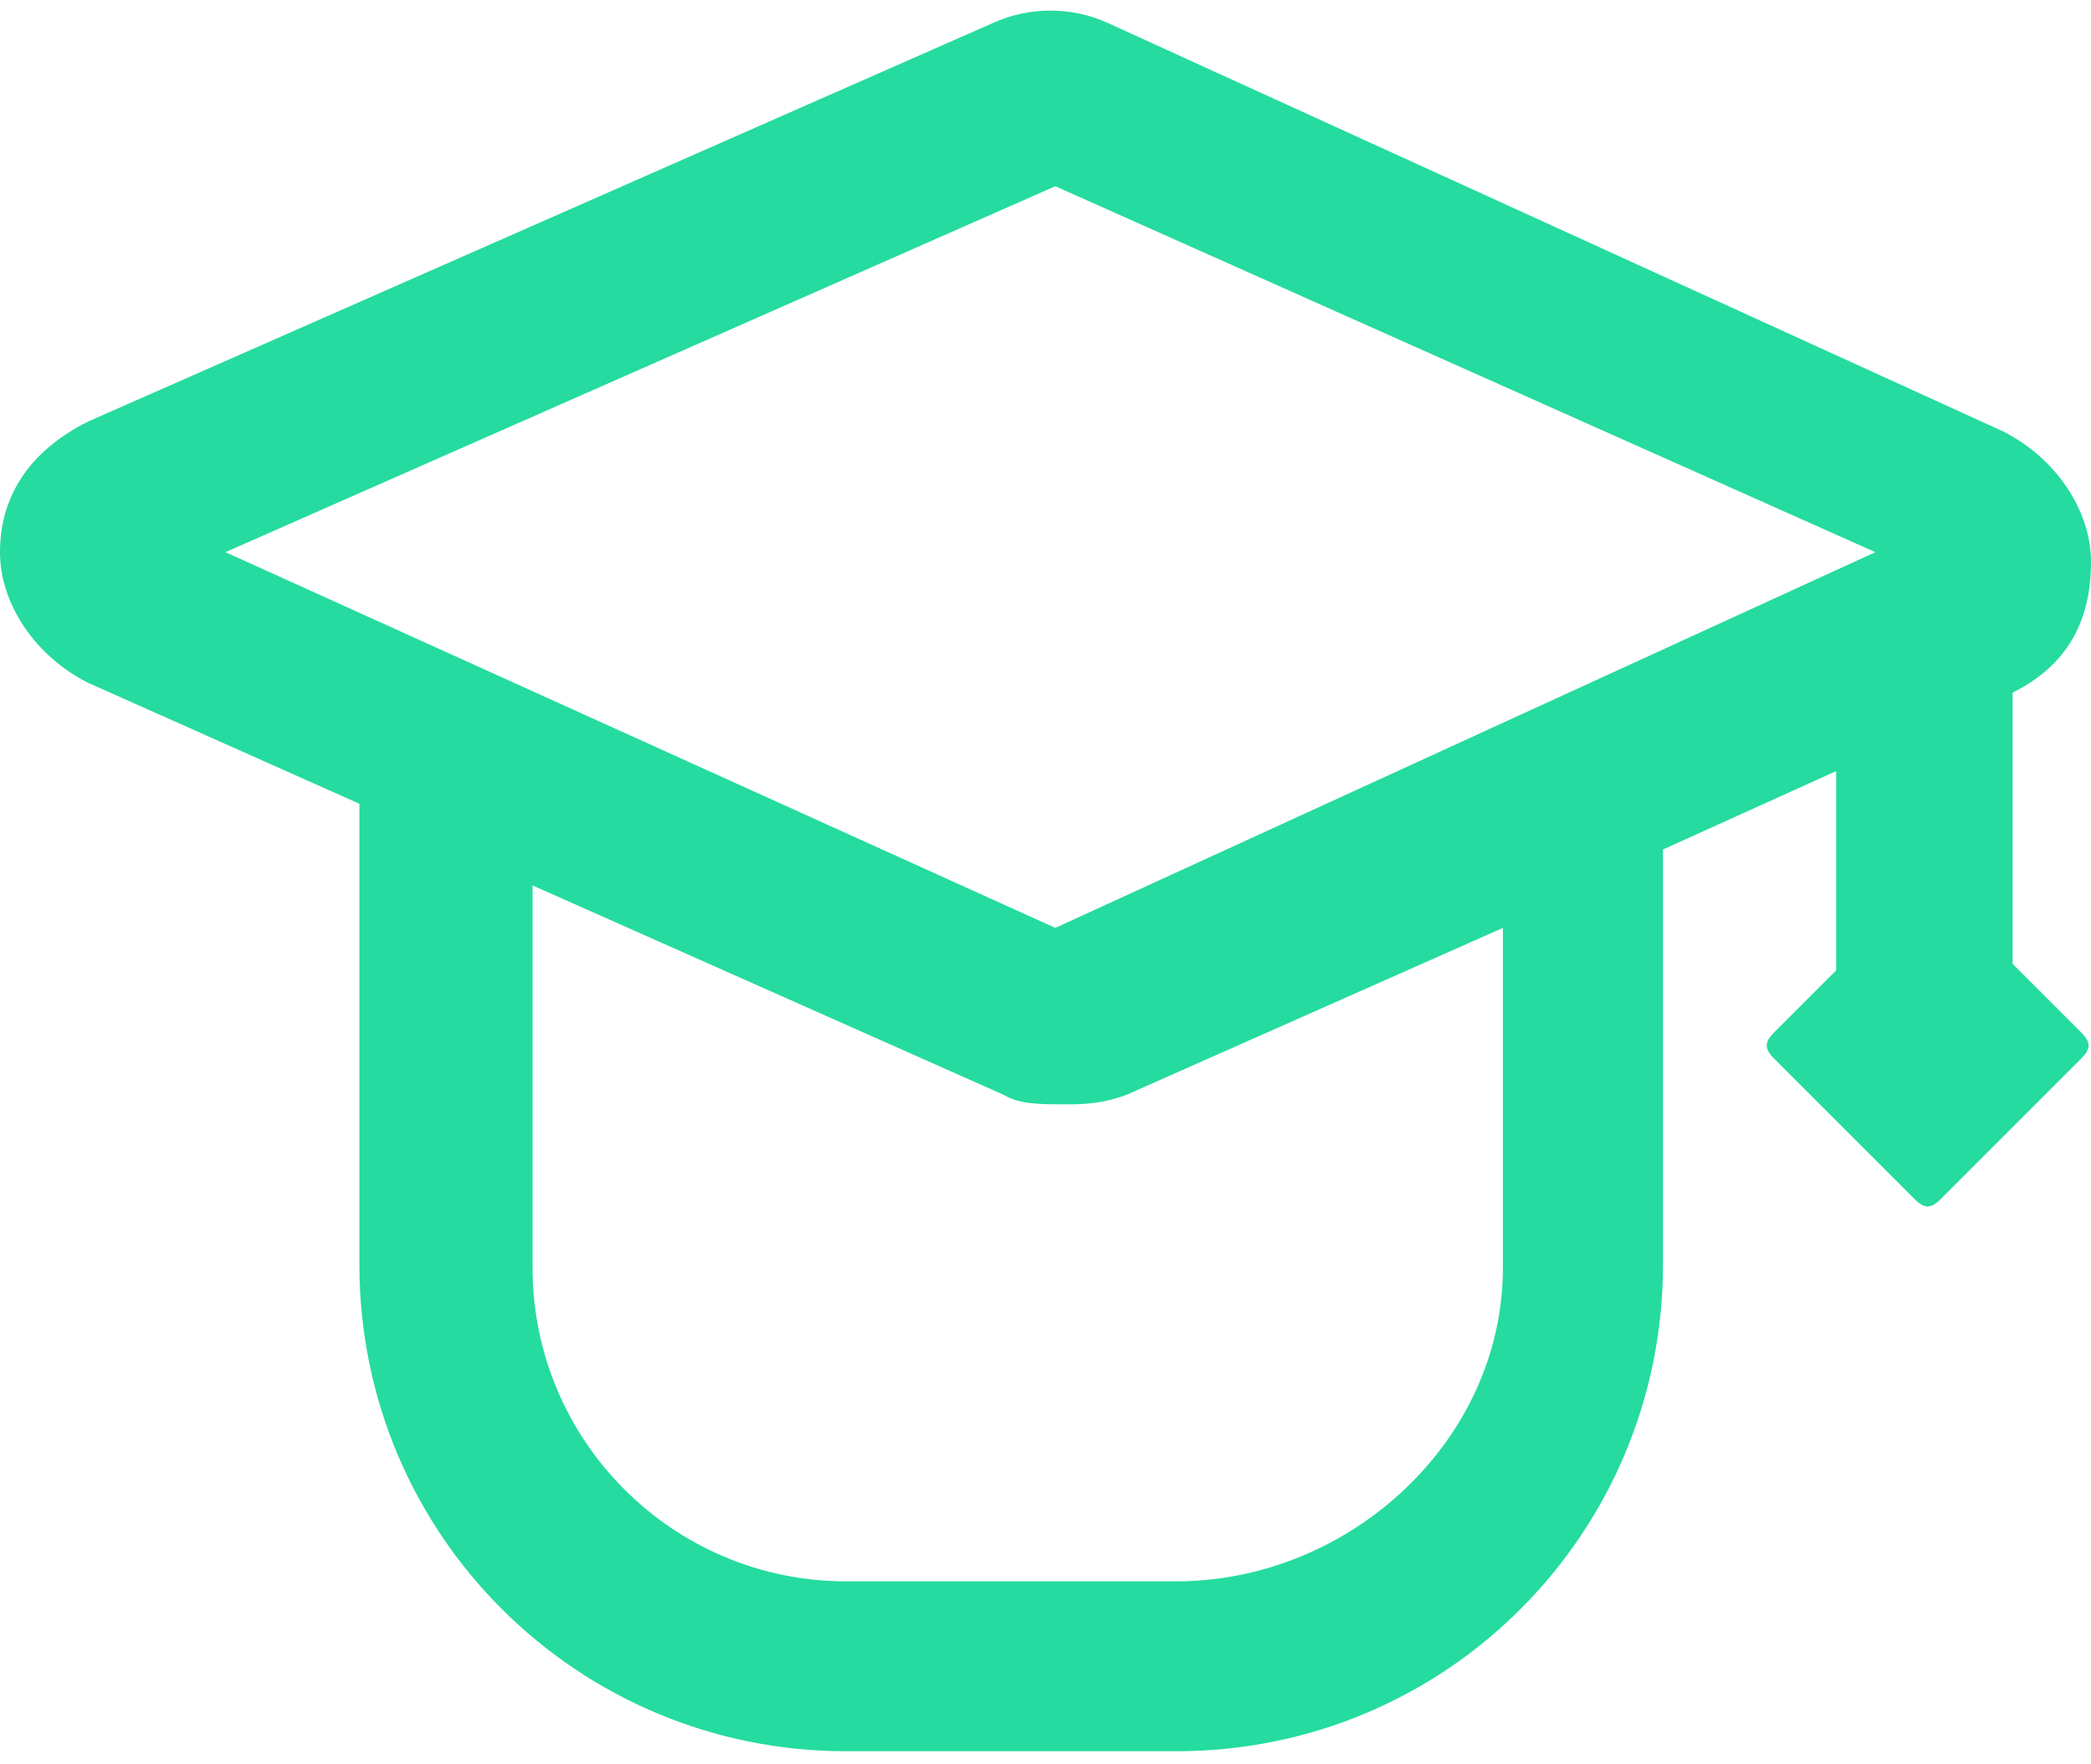 <svg width="64" height="54" viewBox="0 0 64 54" fill="none" xmlns="http://www.w3.org/2000/svg">
<path d="M61.6 29.5V21.2C63.2 20.4 64 19.1 64 17.2C64 15.6 62.9 14 61.3 13.2L33.9 0.7C32.8 0.2 31.5 0.2 30.4 0.7L2.7 12.9C1.1 13.7 0 15 0 16.9C0 18.5 1.1 20.1 2.7 20.9L11 24.6V38.7C11 47 17.7 53.6 25.9 53.6H36C44.3 53.6 50.9 46.9 50.9 38.7V26L56.2 23.6V29.7L54.3 31.6C54 31.9 54 32.1 54.3 32.4L58.6 36.7C58.9 37 59.1 37 59.4 36.7L63.7 32.4C64 32.1 64 31.9 63.7 31.6L61.6 29.5ZM32.3 5.7L57.4 16.9L32.3 28.4L6.9 16.9L32.3 5.7ZM46 38.8C46 44.1 41.3 48.4 36 48.4H25.9C20.6 48.4 16.3 44.1 16.3 38.8V27.1L30.7 33.5C31.2 33.8 31.8 33.8 32.6 33.8C33.1 33.8 33.7 33.8 34.5 33.5L46 28.4V38.8Z" fill="#25DBA0"/>
</svg>
